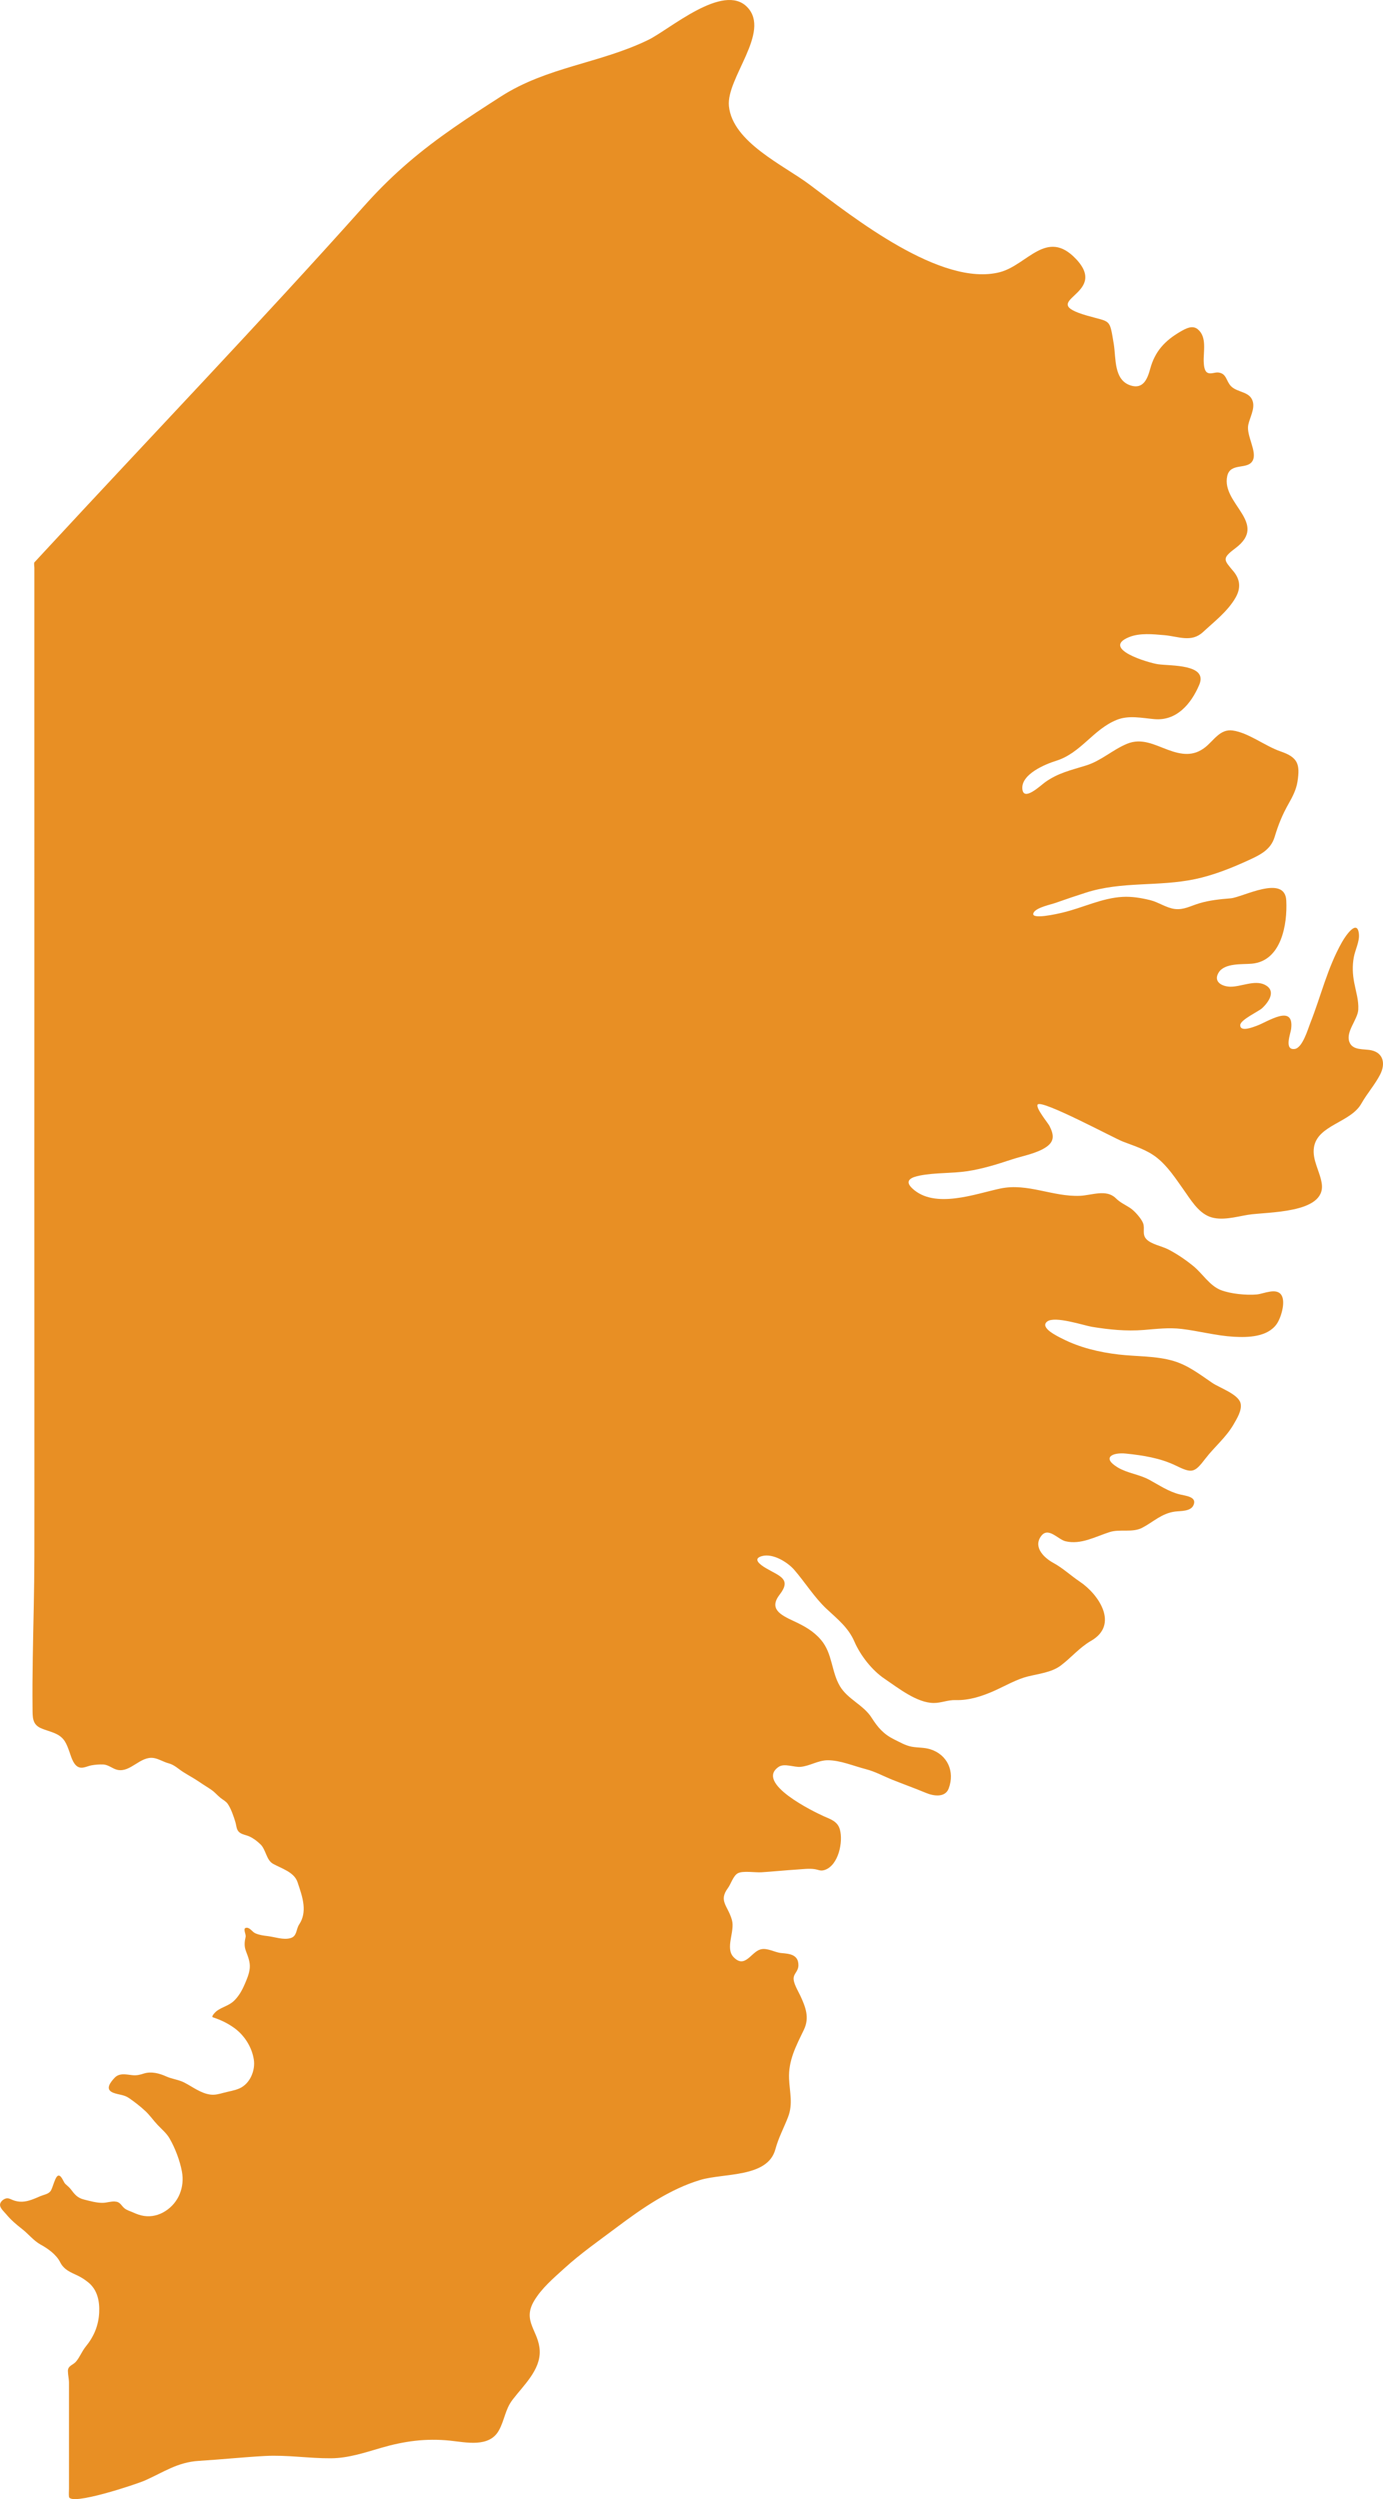<?xml version="1.0" encoding="utf-8"?>
<!-- Generator: Adobe Illustrator 16.0.0, SVG Export Plug-In . SVG Version: 6.00 Build 0)  -->
<!DOCTYPE svg PUBLIC "-//W3C//DTD SVG 1.1//EN" "http://www.w3.org/Graphics/SVG/1.1/DTD/svg11.dtd">
<svg version="1.1" id="Layer_1" xmlns="http://www.w3.org/2000/svg" xmlns:xlink="http://www.w3.org/1999/xlink" x="0px" y="0px"
	 width="560.642px" height="1013.46px" viewBox="0 0 560.642 1013.46" enable-background="new 0 0 560.642 1013.46"
	 xml:space="preserve">
<path id="austurland" fill="#E88F24" d="M123.032,772.451c-0.313-3.131-1.451-6.297-2.432-9.214
	c-1.373-4.084-6.508-5.503-9.934-7.422c-2.713-1.521-2.852-5.712-5.041-7.846c-1.275-1.244-2.738-2.373-4.35-3.151
	c-1.293-0.625-2.887-0.771-4.059-1.617c-1.432-1.034-1.324-2.7-1.785-4.258c-0.682-2.296-1.754-5.442-3.113-7.421
	c-0.732-1.064-1.957-1.646-2.941-2.439c-1.238-1.002-2.26-2.25-3.568-3.17c-1.596-1.119-3.293-2.104-4.898-3.216
	c-2.115-1.464-4.391-2.666-6.564-4.036c-1.939-1.221-3.711-3.008-5.98-3.582c-2.043-0.519-3.963-1.813-6.018-2.148
	c-5.445-0.893-9.363,5.879-14.643,4.817c-2.102-0.423-3.697-2.125-5.914-2.203c-1.596-0.057-3.195,0.067-4.766,0.362
	c-1.334,0.25-2.914,1.068-4.281,0.943c-2.84-0.26-3.838-4.32-4.607-6.456c-1.189-3.312-2.029-5.668-5.439-7.286
	c-2.018-0.957-4.23-1.422-6.258-2.346c-3.418-1.558-3.213-4.634-3.248-7.909c-0.074-6.871-0.018-13.743,0.09-20.613
	c0.215-13.723,0.639-27.442,0.65-41.168c0.008-8.161,0.014-16.322,0.016-24.484c0.008-21.434,0-42.864-0.008-64.297
	c-0.012-23.074-0.02-46.147-0.018-69.223c0-23.078,0.008-46.156,0.014-69.234c0.004-21.323,0.004-42.646,0.002-63.97
	c-0.004-18.315-0.008-36.634-0.01-54.949c0-12.65,0.002-25.301,0.006-37.95c0-5.569,0.004-11.14,0-16.709
	c0-0.361-0.229-1.936-0.002-2.181c1.283-1.389,2.566-2.776,3.85-4.164c43.32-46.869,87.5-92.957,130.006-140.572
	c11.836-13.257,23.197-22.553,36.063-31.51c6.014-4.188,12.354-8.302,19.229-12.711c18.805-12.065,40.076-13.371,59.73-22.945
	c8.643-4.209,30.383-23.338,40.098-13.294c9.756,10.087-8.582,28.816-7.42,40.169c1.498,14.623,22.154,23.918,32.604,31.749
	c17.592,13.184,53.41,41.73,77.221,35.575c11.146-2.881,18.977-17.96,30.902-5.32c13.904,14.734-16.924,16.726,4.373,22.916
	c9.813,2.851,9.15,0.944,10.912,11.563c0.947,5.716-0.082,14.647,6.918,16.814c5.023,1.555,6.744-2.702,7.824-6.7
	c1.93-7.137,5.928-11.461,12.213-15.126c2.088-1.218,4.854-2.805,7.064-1.02c3.889,3.145,2.244,9.182,2.447,13.295
	c0.059,1.2,0.207,3.412,1.283,4.201c1.375,1.009,3.15-0.141,4.715,0.073c3.344,0.459,3.047,3.483,5.066,5.542
	c2.646,2.701,7.725,2.033,8.855,6.313c0.803,3.037-1.27,6.476-1.867,9.388c-0.883,4.294,3.744,10.877,1.781,14.507
	c-2.072,3.832-9.074,0.604-10.305,6.263c-2.451,11.268,16.973,19,3.305,29.242c-5.592,4.191-4.668,4.704-0.789,9.357
	c2.84,3.406,3.002,6.993,0.826,10.75c-3.221,5.558-8.521,9.583-13.15,13.883c-4.715,4.377-9.988,1.755-15.719,1.263
	c-4.539-0.39-9.932-0.97-14.271,0.795c-11.498,4.677,7.779,10.426,11.77,10.996c5.09,0.729,20.26-0.113,16.703,8.302
	c-3.375,7.985-9.338,14.756-18.223,13.964c-5.01-0.446-10.346-1.665-15.201,0.278c-9.625,3.854-14.514,13.49-24.674,16.638
	c-4.232,1.311-14.094,5.356-13.637,11.311c0.412,5.367,7.225-1.197,9.223-2.638c5.266-3.791,10.547-4.9,16.6-6.793
	c6.211-1.94,10.787-6.399,16.672-8.821c5.877-2.42,11.01,0.421,16.525,2.461c5.482,2.028,10.346,2.774,15.162-1.064
	c3.482-2.776,6.012-7.466,11.074-6.771c6.385,0.877,13.203,6.351,19.408,8.475c6.979,2.39,8.004,5.102,6.875,12.274
	c-0.5,3.18-1.932,6.006-3.506,8.772c-2.658,4.677-4.232,8.616-5.77,13.686c-1.576,5.205-5.889,7.263-10.617,9.431
	c-6.906,3.169-14.199,6.078-21.652,7.646c-14.879,3.131-29.641,0.769-44.336,5.51c-4.025,1.299-8.045,2.638-12.029,4.063
	c-2.078,0.743-7.592,1.842-8.918,3.808c-2.357,3.498,9.883,0.597,11.684,0.169c8.049-1.913,15.918-5.914,24.258-6.359
	c3.773-0.202,7.508,0.423,11.162,1.318c3.436,0.844,6.477,3.146,10.01,3.591c3.572,0.452,6.506-1.281,9.826-2.277
	c4.248-1.274,8.438-1.687,12.818-2.047c4.793-0.396,21.998-9.858,22.529,0.92c0.482,9.666-1.982,24.495-13.953,25.591
	c-3.859,0.353-11.064-0.371-13.479,3.616c-2.215,3.659,1.24,5.577,4.543,5.709c4.395,0.174,10.059-2.917,14.271-0.733
	c4.594,2.378,1.619,6.864-1.193,9.47c-1.434,1.326-8.803,4.681-8.854,6.841c-0.068,2.945,5.166,0.827,6.594,0.316
	c4.582-1.642,15.326-9.139,14.041,1.227c-0.248,1.99-2.943,8.741,1.469,8.131c3.15-0.438,5.346-8.099,6.287-10.478
	c4.438-11.22,6.924-22.396,12.916-32.944c1.518-2.67,6.268-9.52,6.811-3.041c0.248,2.947-1.563,6.411-2.084,9.291
	c-0.643,3.543-0.496,6.823,0.182,10.348c0.695,3.617,1.854,7.157,1.635,10.893c-0.236,4.039-5.18,8.931-3.604,13.098
	c1.359,3.594,5.906,2.701,8.922,3.38c4.977,1.118,5.705,5.563,3.59,9.745c-2.084,4.114-5.367,7.799-7.658,11.871
	c-4.34,7.718-17.773,8.652-19.211,17.718c-0.822,5.196,2.545,9.902,3.178,14.898c1.523,12.059-22.221,11.233-29.9,12.476
	c-4.846,0.783-10.857,2.619-15.658,0.747c-4.662-1.819-7.641-6.939-10.398-10.816c-3.256-4.576-6.436-9.535-10.879-13.072
	c-4.051-3.225-9.051-4.715-13.813-6.553c-3.613-1.396-32.883-17.17-34.529-15.029c-0.992,1.292,4.17,7.475,4.781,8.688
	c1.719,3.417,2.162,6.11-1.205,8.471c-3.869,2.709-9.676,3.67-14.102,5.13c-5.98,1.975-11.945,3.854-18.195,4.771
	c-6.271,0.922-12.773,0.531-18.984,1.733c-3.527,0.684-6.539,2.019-3.139,5.216c9.076,8.537,25.592,2.189,35.701,0.063
	c11.111-2.34,21.273,3.445,32.363,2.945c4.639-0.209,10.582-2.755,14.354,0.906c2.1,2.038,3.559,2.48,6.055,4.138
	c1.645,1.091,4.422,4.21,5.113,6.095c0.785,2.138-0.482,4.411,1.223,6.336c1.939,2.188,6.332,2.909,8.918,4.243
	c3.66,1.89,7.117,4.243,10.299,6.854c3.643,2.987,6.482,7.824,10.963,9.621c3.945,1.58,10.439,2.192,14.67,1.818
	c2.816-0.249,8.057-2.911,10.029,0.321c1.762,2.887-0.293,9.406-2.049,11.803c-3.789,5.166-11.547,5.354-17.311,5.023
	c-7.146-0.405-14.063-2.327-21.146-3.17c-5.229-0.622-10.193,0.013-15.398,0.429c-7.029,0.561-13.955-0.139-20.896-1.273
	c-3.371-0.551-15.164-4.57-18.219-2.144c-3.168,2.518,4.258,5.986,6.252,7c7.053,3.583,14.924,5.446,22.742,6.362
	c7.398,0.867,15.09,0.495,22.291,2.634c5.822,1.729,10.666,5.455,15.604,8.84c2.965,2.031,10.58,4.572,11.52,8.262
	c0.713,2.797-1.521,6.355-2.844,8.643c-3.063,5.296-7.754,9.063-11.43,13.873c-4.438,5.81-5.398,5.991-11.936,2.81
	c-6.293-3.065-13.305-4.165-20.223-4.88c-5.506-0.569-9.963,1.631-3.346,5.614c3.893,2.345,8.684,2.799,12.729,4.98
	c4.088,2.205,7.865,4.839,12.445,5.964c2.455,0.603,7.094,0.954,5.514,4.396c-1.184,2.579-5.248,2.266-7.469,2.558
	c-5.441,0.715-8.814,4.234-13.314,6.574c-4.018,2.09-8.945,0.405-13.172,1.738c-5.766,1.819-11.643,5.223-17.896,3.729
	c-3.211-0.769-7.188-6.279-10.133-1.769c-2.926,4.48,1.732,8.659,5.162,10.525c3.904,2.123,7.078,5.162,10.742,7.614
	c7.691,5.147,15.979,17.428,4.604,23.988c-4.809,2.773-8.07,6.875-12.408,10.109c-3.607,2.688-8.92,3.291-13.221,4.346
	c-4.461,1.095-9.232,3.84-13.426,5.732c-4.902,2.216-10.363,4.039-15.877,3.863c-3.176-0.103-5.82,1.188-8.91,1.169
	c-6.867-0.042-14.455-6.15-19.941-9.848c-5.08-3.422-9.773-9.464-12.203-15.079c-2.443-5.656-6.854-9.101-11.295-13.26
	c-4.908-4.597-8.67-10.711-13.08-15.804c-2.689-3.104-8.631-6.793-13.066-5.581c-3.908,1.069-0.965,3.395,1.59,4.896
	c5.52,3.25,10.502,4.35,5.576,10.717c-4.463,5.768,0.305,8.244,5.617,10.713c4.299,1.998,8.064,4.035,11.17,7.708
	c4.666,5.518,4.127,12.834,7.652,18.754c3.164,5.31,9.52,7.549,12.838,12.772c2.559,4.023,4.926,6.738,9.246,8.849
	c2.275,1.11,4.508,2.443,7.029,2.903c2.523,0.459,5.018,0.247,7.51,1.033c6.98,2.201,10.023,9.055,7.453,15.904
	c-1.432,3.819-6.15,3.063-9.121,1.829c-4.465-1.854-9.084-3.524-13.617-5.328c-3.65-1.452-7.064-3.374-10.889-4.353
	c-4.883-1.25-10.43-3.643-15.48-3.597c-3.826,0.034-7.127,2.302-10.893,2.677c-2.607,0.262-6.596-1.555-8.889-0.021
	c-9.842,6.585,14.328,18.289,18.195,20.021c2.908,1.301,5.678,2.093,6.596,5.465c1.352,4.966-0.553,14.428-6.129,16.334
	c-1.766,0.604-2.537-0.1-4.225-0.334c-2.225-0.312-4.604,0.018-6.836,0.16c-4.889,0.313-9.76,0.815-14.646,1.132
	c-2.467,0.159-7.412-0.706-9.51,0.375c-1.881,0.969-2.848,4.388-4.055,6.021c-3.9,5.284-0.039,7.071,1.625,12.947
	c1.322,4.676-2.906,11.385,0.713,15.104c4.598,4.729,7-2.073,10.852-3.169c2.736-0.778,5.785,1.241,8.498,1.476
	c3.238,0.277,6.949,0.569,6.889,5.003c-0.029,2.243-1.656,3.161-1.914,4.877c-0.32,2.142,1.783,5.471,2.654,7.346
	c2.152,4.628,3.859,8.943,1.473,13.896c-3.15,6.538-6.334,12.411-6,19.901c0.242,5.446,1.635,10.194-0.412,15.48
	c-1.732,4.474-3.891,8.409-5.145,13.083c-3.107,11.567-20.824,9.563-30.369,12.405c-12.409,3.697-23.733,11.567-33.989,19.273
	c-7.141,5.365-14.494,10.493-21.109,16.514c-4.447,4.047-9.236,8.062-12.344,13.292c-4.934,8.307,1.973,12.173,2.291,20.226
	c0.311,7.86-6.691,14.132-11.055,19.892c-2.988,3.947-3.193,8.226-5.5,12.387c-3.916,7.07-13.283,4.826-19.879,4.148
	c-9.699-0.997-18.469,0.199-27.795,2.907c-6.701,1.944-13.289,4.195-20.34,4.253c-8.969,0.071-17.814-1.421-26.818-0.931
	c-8.959,0.489-17.91,1.427-26.871,1.987c-8.627,0.541-14.164,4.566-21.807,7.953c-3.404,1.507-30.311,10.485-30.768,6.57
	c-0.125-1.072,0-2.238,0-3.318c0-3.623,0-7.248,0-10.871c0-10.639,0-21.279,0-31.919c0-1.644-0.426-3.258-0.441-4.905
	c-0.02-2.104,2.143-2.411,3.295-3.773c1.547-1.83,2.393-4.197,3.932-6.083c3.322-4.073,5.203-8.53,5.457-13.798
	c0.223-4.556-0.689-9.206-4.408-12.229c-1.287-1.045-2.76-2.025-4.26-2.74c-2.877-1.365-5.584-2.33-7.143-5.438
	c-1.563-3.117-4.941-5.524-7.928-7.161c-2.824-1.547-4.99-4.357-7.531-6.331c-2.297-1.784-4.557-3.71-6.41-5.961
	c-0.768-0.933-2.346-2.308-2.508-3.575c-0.15-1.179,0.914-2.207,1.916-2.671c1.199-0.556,1.992-0.044,3.09,0.414
	c1.264,0.526,2.512,0.768,3.895,0.73c2.645-0.068,5.059-1.24,7.451-2.249c1.439-0.605,3.002-0.739,4.072-1.979
	c0.943-1.099,1.926-6.468,3.357-6.373c1.244,0.082,1.914,2.666,2.686,3.395c0.787,0.742,1.58,1.323,2.242,2.197
	c1.627,2.146,2.688,3.482,5.408,4.155c2.426,0.6,5.059,1.364,7.566,1.31c1.615-0.034,3.189-0.622,4.813-0.538
	c2.25,0.113,2.43,1.459,3.924,2.735c1.004,0.857,2.471,1.213,3.65,1.758c1.383,0.638,2.83,1.147,4.342,1.371
	c3.021,0.448,6.041-0.326,8.6-1.965c5.438-3.483,7.865-9.74,6.725-16.001c-0.803-4.406-2.771-9.624-5.035-13.501
	c-1.221-2.091-3.096-3.639-4.746-5.37c-1.771-1.857-3.188-3.972-5.078-5.73c-2.043-1.901-4.27-3.632-6.564-5.219
	c-2.131-1.474-4.232-1.309-6.498-2.213c-3.432-1.371-0.988-4.278,0.58-5.985c1.928-2.095,4.641-1.402,7.145-1.121
	c1.848,0.207,3.086-0.119,4.822-0.67c2.969-0.94,6.275-0.044,9.002,1.189c2.375,1.076,5.066,1.309,7.391,2.515
	c3.385,1.755,6.607,4.326,10.488,4.843c1.939,0.257,3.637-0.259,5.484-0.75c2.104-0.561,4.383-0.88,6.379-1.775
	c4.268-1.912,6.443-7.308,5.779-11.633c-0.771-5.04-3.764-9.807-7.867-12.797c-2.65-1.933-5.572-3.349-8.688-4.354
	c-1.002-0.322,1.197-2.358,1.498-2.584c2.174-1.632,4.918-2.145,6.943-4.061c1.928-1.823,3.27-4.163,4.314-6.578
	c0.938-2.156,1.932-4.397,2.143-6.766c0.217-2.444-0.688-4.612-1.531-6.845c-0.779-2.053-0.617-3.726-0.139-5.84
	c0.248-1.094-1.508-3.797,0.576-3.668c1.248,0.077,2.244,1.773,3.35,2.251c1.699,0.734,3.293,0.922,5.111,1.146
	c2.842,0.349,6.242,1.624,9.088,0.827c2.811-0.787,2.238-3.556,3.563-5.53C122.942,777.938,123.307,775.208,123.032,772.451z"/>
</svg>

